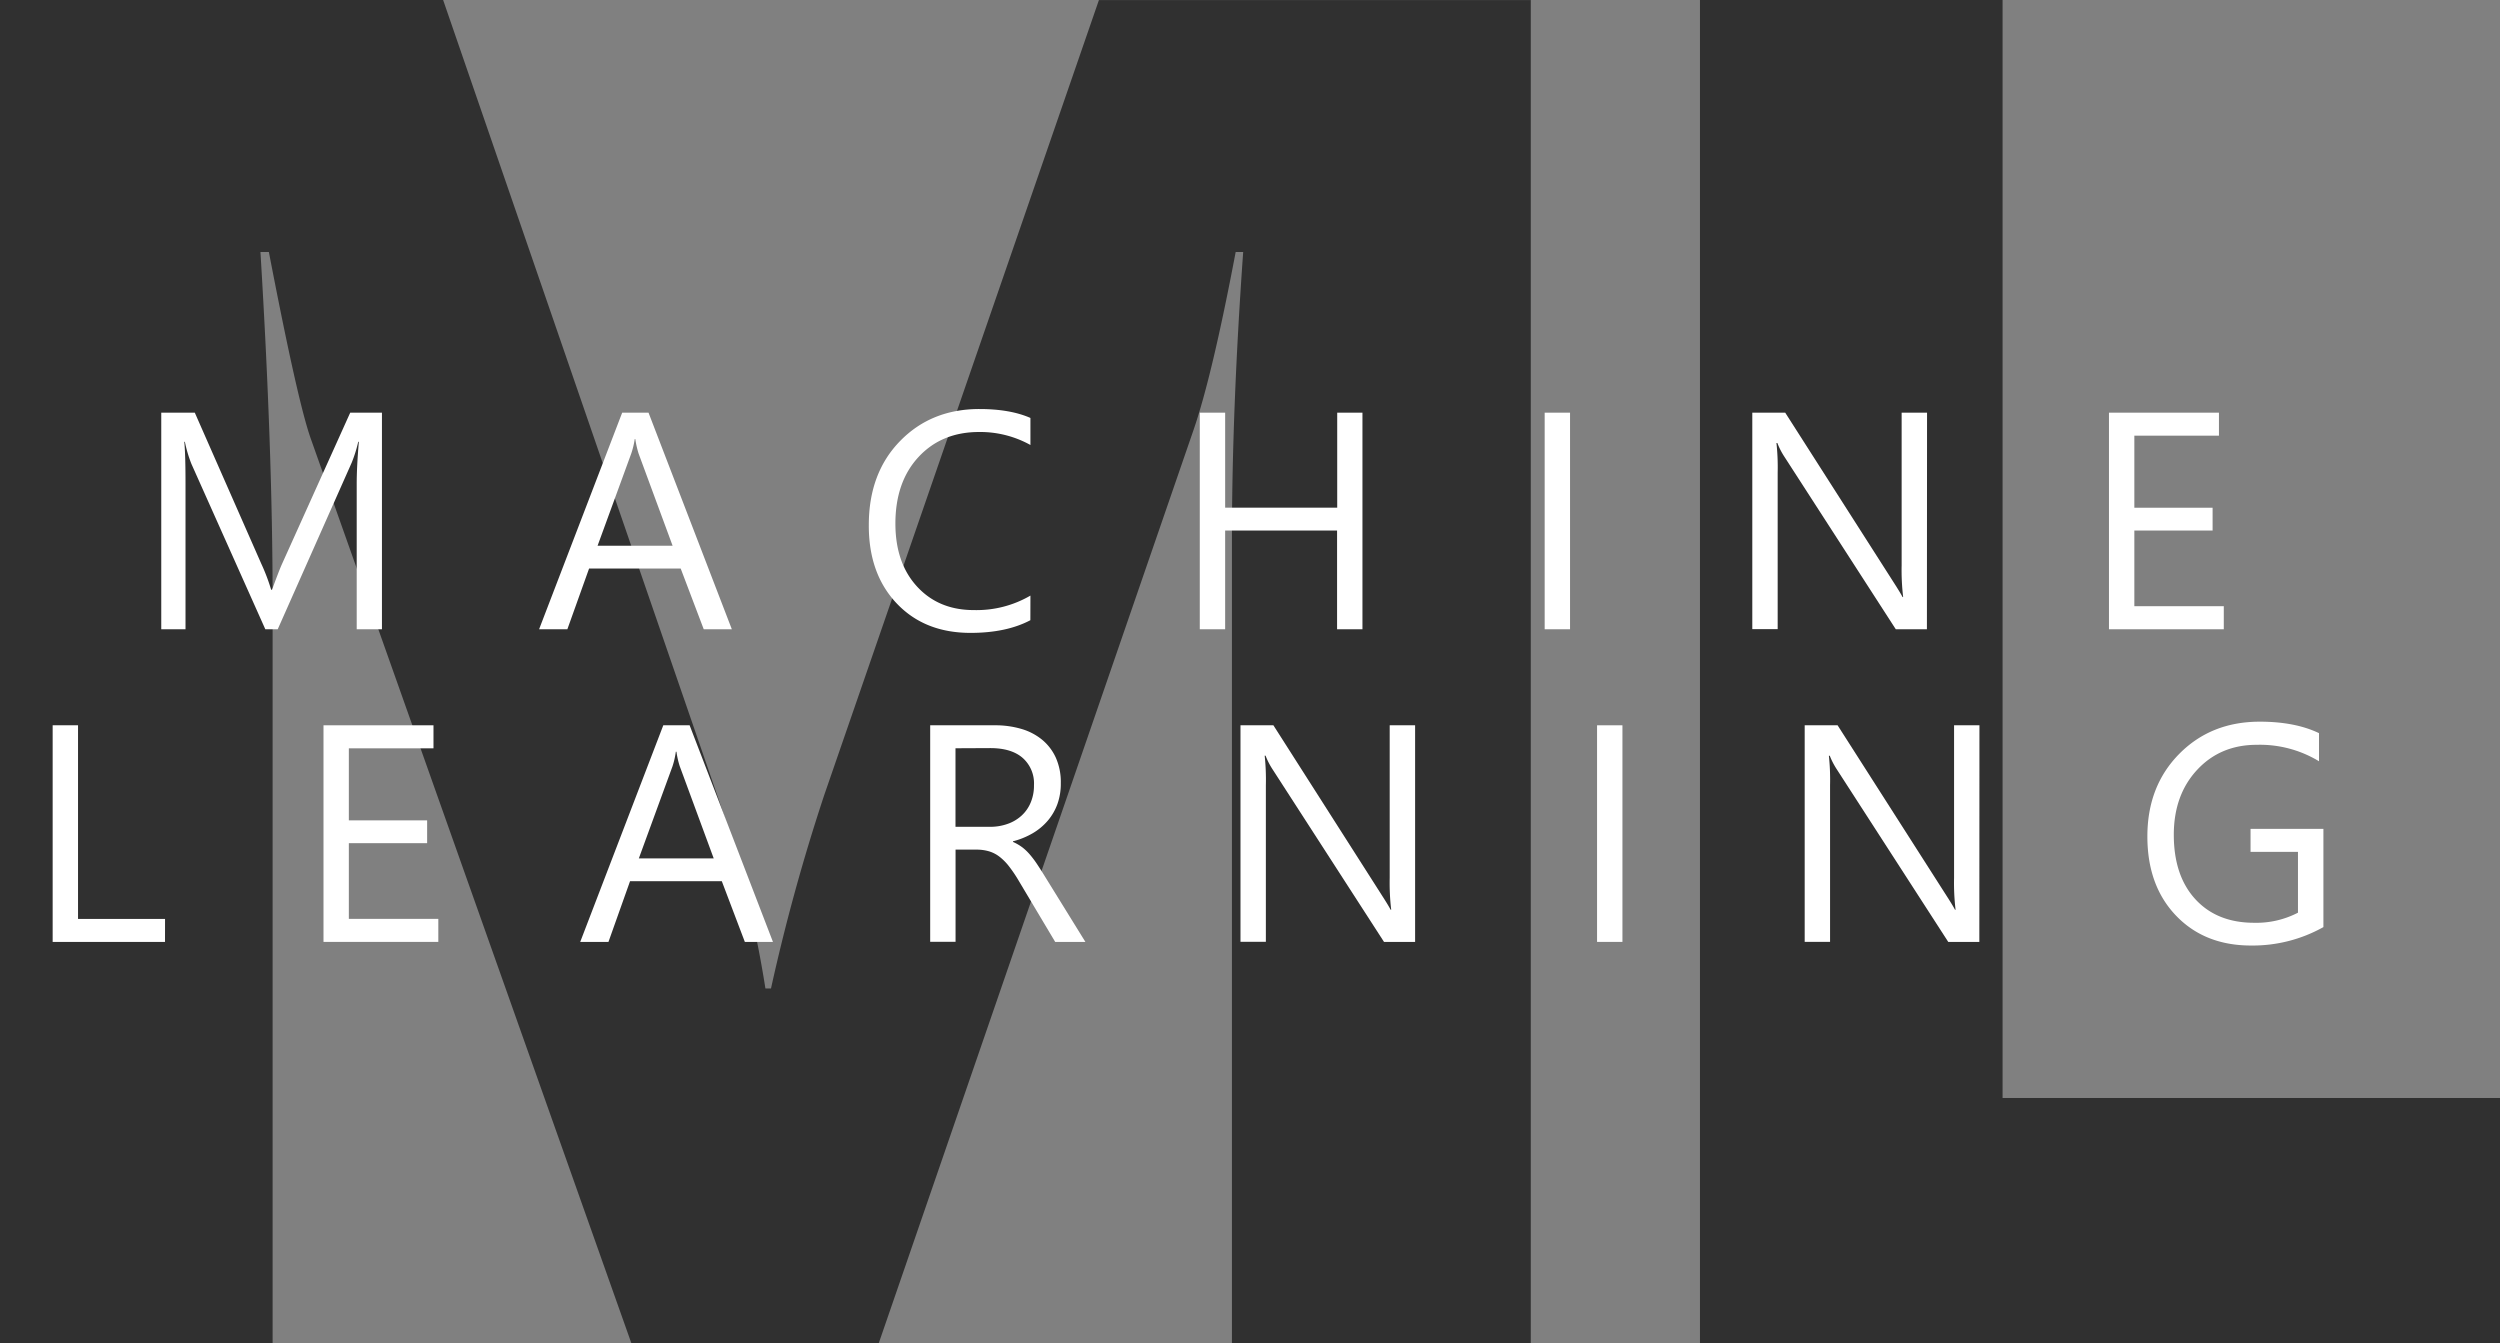 <svg id="Layer_1" data-name="Layer 1" xmlns="http://www.w3.org/2000/svg" width="759.66" height="408.21" viewBox="0 0 759.66 408.21">
  <rect x="0" y="0" width="759.66" height="408.21" fill="#808080" stroke="none"/>
  <defs>
    <style>
      .cls-1 {
        isolation: isolate;
      }

      .cls-2 {
        fill: #303030;
      }

      .cls-3 {
        fill: #fff;
      }
    </style>
  </defs>
  <title>judulml</title>
  <g id="Group_25" data-name="Group 25">
    <g id="ML" class="cls-1">
      <g class="cls-1">
        <path class="cls-2" d="M382.15,740.57H291.34V496.33q0-39.57,3.42-87.4h-2.28q-7.12,37.57-12.81,54.09L184,740.57H108.87L11.51,465.87q-4-11.1-12.81-56.94H-3.86q3.69,60.36,3.7,105.9V740.57H-83V332.36H51.65l83.41,242a341.15,341.15,0,0,1,14.52,58.35h1.7a590.13,590.13,0,0,1,16.23-58.92l83.41-241.4H382.15Z" transform="translate(83 -332.36)"/>
        <path class="cls-2" d="M676.67,740.57H433.56V332.36h91.95V666H676.67Z" transform="translate(83 -332.36)"/>
      </g>
    </g>
    <g id="MACHINE_LEARNING" data-name="MACHINE LEARNING" class="cls-1">
      <g class="cls-1">
        <path class="cls-3" d="M33.06,523.57H25.39V479.42q0-5.24.65-12.81h-.19a40.45,40.45,0,0,1-2,6.38L1.39,523.57H-2.38l-22.44-50.21a39.41,39.41,0,0,1-2-6.75H-27q.38,3.94.37,12.9v44.06H-34V457.75h10.19l20.2,45.9a58.77,58.77,0,0,1,3,7.9h.27C1,507.94,2,505.24,2.81,503.47l20.61-45.72h9.64Z" transform="translate(83 -332.36)"/>
        <path class="cls-3" d="M139.38,523.57h-8.54l-7-18.45H96L89.4,523.57H80.81l25.25-65.82h8Zm-18-25.38-10.33-28a28.06,28.06,0,0,1-1-4.41h-.18a24.65,24.65,0,0,1-1.06,4.41l-10.23,28Z" transform="translate(83 -332.36)"/>
        <path class="cls-3" d="M230.09,520.82q-7.29,3.85-18.17,3.85-14,0-22.49-9T181,491.9q0-15.78,9.5-25.52t24.1-9.73q9.36,0,15.51,2.71v8.22a31.35,31.35,0,0,0-15.6-3.95q-11.34,0-18.38,7.57t-7.05,20.24q0,12,6.59,19.16t17.28,7.14a32.45,32.45,0,0,0,17.16-4.4Z" transform="translate(83 -332.36)"/>
        <path class="cls-3" d="M331,523.57h-7.71v-30H289.28v30h-7.71V457.75h7.71v28.87h34.05V457.75H331Z" transform="translate(83 -332.36)"/>
        <path class="cls-3" d="M394.08,523.57h-7.71V457.75h7.71Z" transform="translate(83 -332.36)"/>
        <path class="cls-3" d="M502.52,523.57h-9.46l-33.87-52.46a21.74,21.74,0,0,1-2.11-4.13h-.28a68.45,68.45,0,0,1,.37,9v47.55h-7.71V457.75h10l33,51.64q2.06,3.21,2.66,4.4h.18a70.41,70.41,0,0,1-.46-9.68V457.75h7.72Z" transform="translate(83 -332.36)"/>
        <path class="cls-3" d="M592.73,523.57H557.84V457.75h33.42v7H565.55v21.89h23.78v6.93H565.55v23h27.18Z" transform="translate(83 -332.36)"/>
      </g>
      <g class="cls-1">
        <path class="cls-3" d="M-32.86,618.57H-67V552.75h7.71v58.84h26.44Z" transform="translate(83 -332.36)"/>
        <path class="cls-3" d="M50.19,618.57H15.3V552.75H48.72v7H23v21.89H46.79v6.93H23v23H50.19Z" transform="translate(83 -332.36)"/>
        <path class="cls-3" d="M151.87,618.57h-8.54l-7-18.45H108.45l-6.56,18.45H93.31l25.24-65.82h8Zm-18-25.38-10.32-28a25.93,25.93,0,0,1-1-4.41h-.19a24.76,24.76,0,0,1-1,4.41l-10.24,28Z" transform="translate(83 -332.36)"/>
        <path class="cls-3" d="M246.81,618.57h-9.18l-11-18.45a40.45,40.45,0,0,0-2.93-4.38,16.41,16.41,0,0,0-2.92-3,9.89,9.89,0,0,0-3.21-1.68,13.29,13.29,0,0,0-3.88-.53h-6.33v28h-7.71V552.75h19.64a27.91,27.91,0,0,1,8,1.08,17.77,17.77,0,0,1,6.34,3.28,15.26,15.26,0,0,1,4.2,5.49,18.19,18.19,0,0,1,1.51,7.69,18.48,18.48,0,0,1-1,6.31,16.4,16.4,0,0,1-2.94,5.11,17.91,17.91,0,0,1-4.59,3.84,23.59,23.59,0,0,1-6,2.45v.19a14.54,14.54,0,0,1,2.87,1.67,15.58,15.58,0,0,1,2.31,2.23,29.79,29.79,0,0,1,2.18,2.91c.72,1.09,1.53,2.35,2.41,3.79Zm-39.47-58.84V583.6H217.8a15.68,15.68,0,0,0,5.35-.88,12.21,12.21,0,0,0,4.24-2.5,11.12,11.12,0,0,0,2.8-4,13.25,13.25,0,0,0,1-5.3,10.31,10.31,0,0,0-3.42-8.24q-3.42-3-9.89-3Z" transform="translate(83 -332.36)"/>
        <path class="cls-3" d="M347,618.57h-9.45l-33.88-52.46a21.74,21.74,0,0,1-2.11-4.13h-.27a69.1,69.1,0,0,1,.36,9v47.55h-7.71V552.75h10l32.95,51.64q2.07,3.21,2.66,4.4h.19a68.8,68.8,0,0,1-.46-9.68V552.75H347Z" transform="translate(83 -332.36)"/>
        <path class="cls-3" d="M410,618.57h-7.71V552.75H410Z" transform="translate(83 -332.36)"/>
        <path class="cls-3" d="M518.45,618.57H509l-33.88-52.46A22.34,22.34,0,0,1,473,562h-.27a69.1,69.1,0,0,1,.36,9v47.55h-7.71V552.75h10l33,51.64q2.07,3.21,2.67,4.4h.18a68.8,68.8,0,0,1-.46-9.68V552.75h7.71Z" transform="translate(83 -332.36)"/>
        <path class="cls-3" d="M623,614.07a43.93,43.93,0,0,1-22,5.6q-14.09,0-22.79-9.09t-8.7-24.05q0-15.28,9.67-25.08t24.48-9.8q10.74,0,18,3.49v8.54a34.6,34.6,0,0,0-18.91-5q-11.06,0-18.13,7.62T577.54,586q0,12.49,6.57,19.62t17.81,7.14a27.48,27.48,0,0,0,13.35-3.07V591.22H600.86v-7H623Z" transform="translate(83 -332.36)"/>
      </g>
    </g>
  </g>
</svg>
